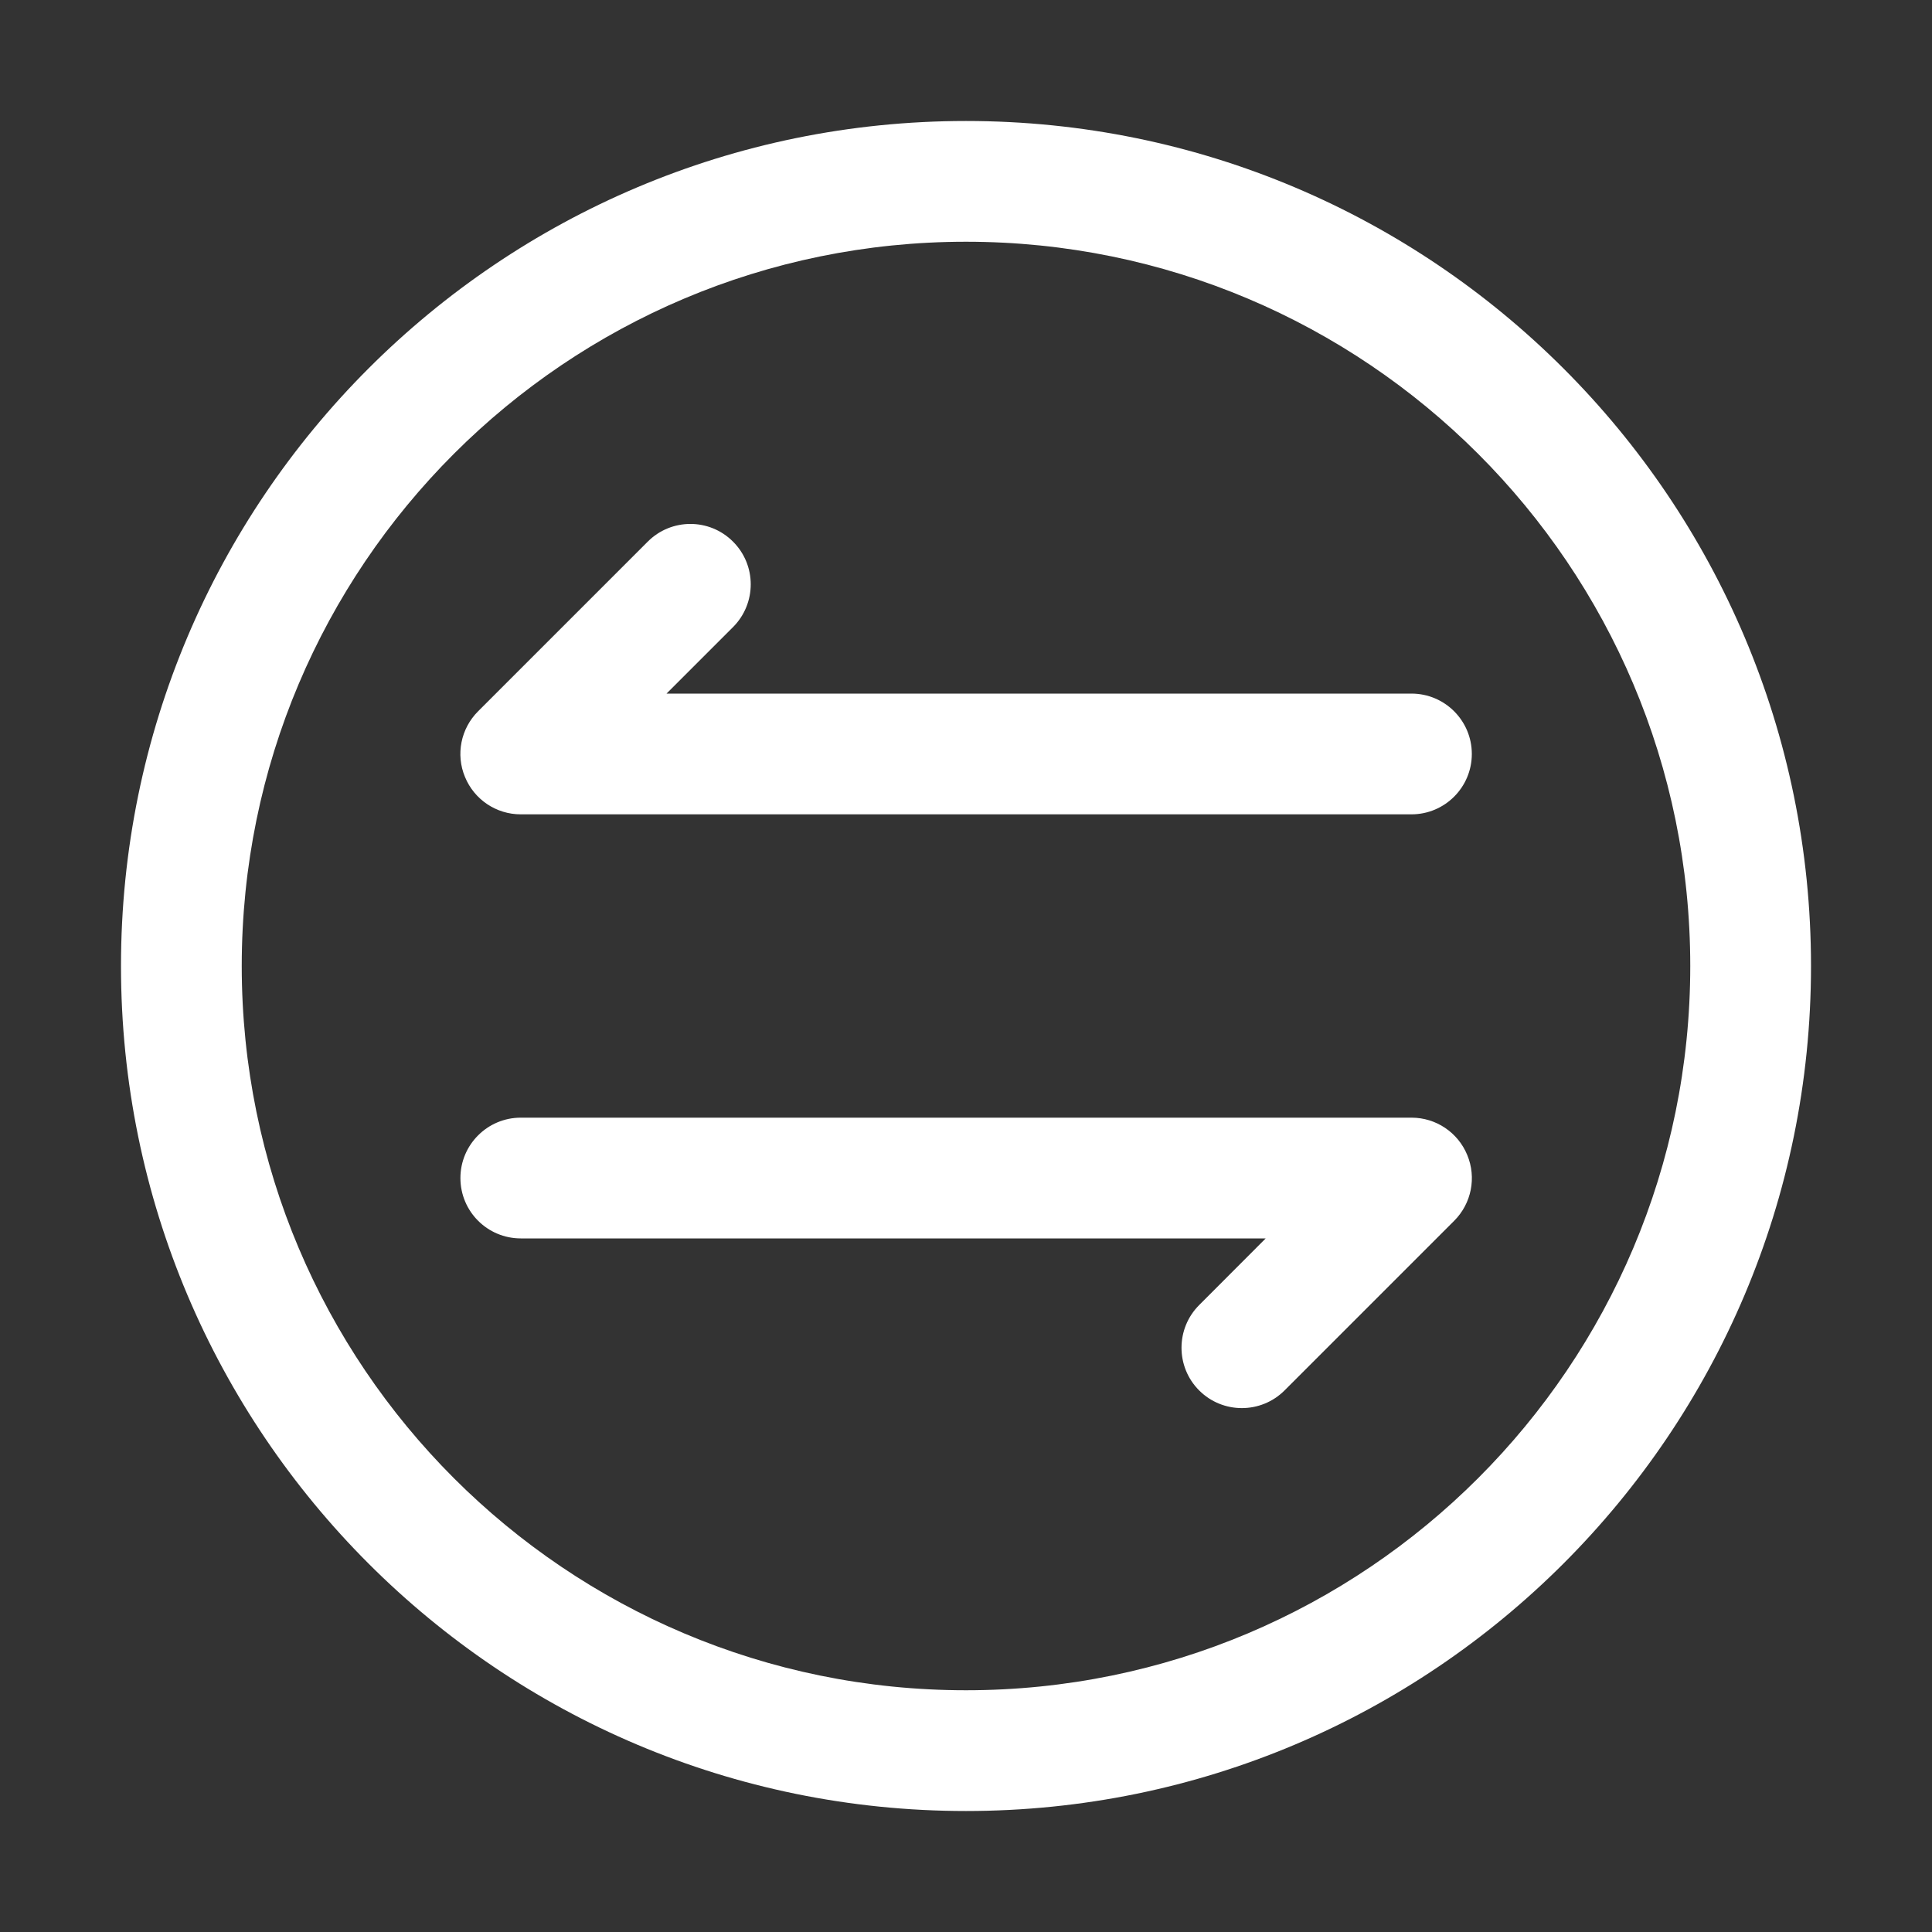 <svg width="16" height="16" viewBox="0 0 16 16" fill="none" xmlns="http://www.w3.org/2000/svg">
<rect x="0" y="0" width="16" height="16" fill="#333333" stroke="none"/>
<path fill-rule="evenodd" clip-rule="evenodd" d="M8 2.002C4.687 2.002 2.002 4.687 2.002 8C2.002 11.313 4.687 13.998 8 13.998C11.313 13.998 13.998 11.313 13.998 8C13.998 4.687 11.313 2.002 8 2.002ZM1.002 8C1.002 4.135 4.135 1.002 8 1.002C11.865 1.002 14.998 4.135 14.998 8C14.998 11.865 11.865 14.998 8 14.998C4.135 14.998 1.002 11.865 1.002 8ZM6.071 4.486C6.266 4.681 6.266 4.997 6.071 5.193L5.52 5.744H11.689C11.965 5.744 12.189 5.968 12.189 6.244C12.189 6.52 11.965 6.744 11.689 6.744H4.312C4.11 6.744 3.928 6.622 3.851 6.435C3.773 6.249 3.816 6.034 3.959 5.891L5.364 4.486C5.559 4.29 5.876 4.29 6.071 4.486ZM9.931 10.808C9.736 11.003 9.736 11.32 9.931 11.515C10.126 11.71 10.443 11.71 10.638 11.515L12.043 10.11C12.186 9.967 12.229 9.752 12.151 9.565C12.074 9.378 11.892 9.256 11.69 9.256H4.313C4.037 9.256 3.813 9.48 3.813 9.756C3.813 10.033 4.037 10.256 4.313 10.256H10.482L9.931 10.808Z" fill="white"/>
</svg>
